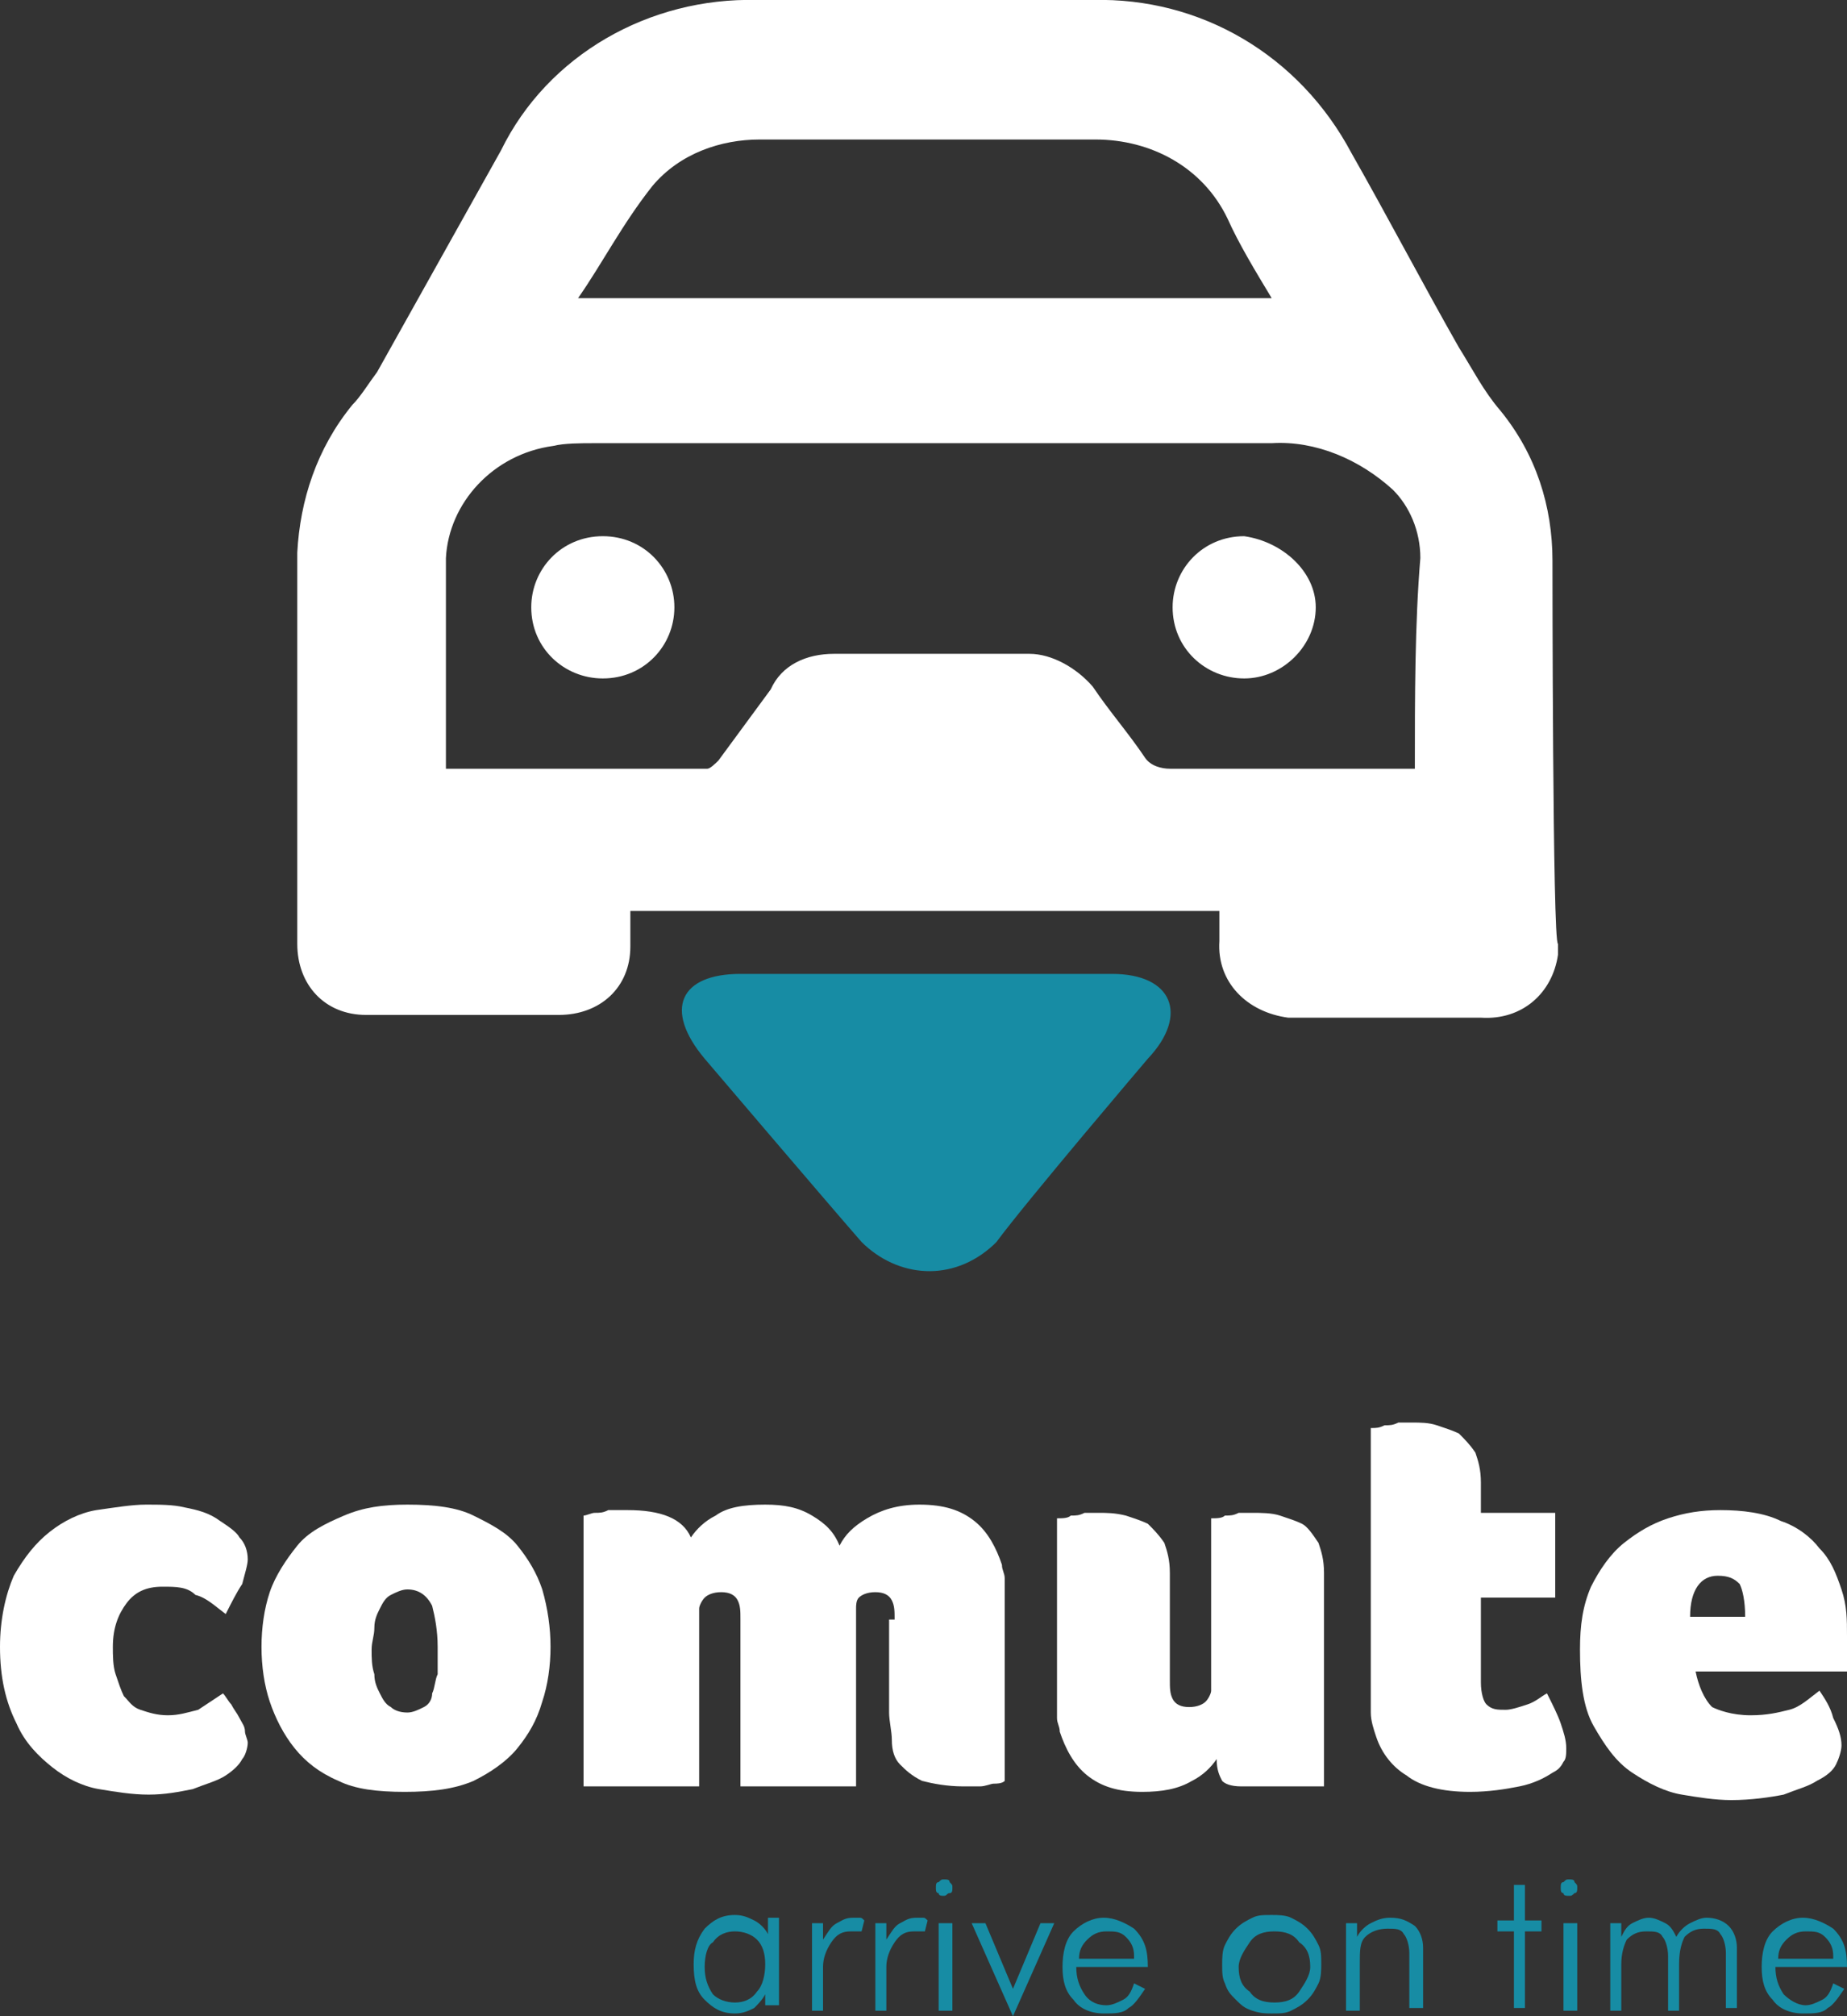 <svg width="121" height="132" viewBox="0 0 121 132" fill="none" xmlns="http://www.w3.org/2000/svg">
<rect x="0" y="0" width="121" height="132" fill="#333333" stroke="none"/>
<g clip-path="url(#clip0_14_2)">
<path d="M50.131 131.642V130.567C49.951 130.925 49.59 131.284 49.41 131.463C49.049 131.642 48.688 131.821 48.148 131.821C47.246 131.821 46.705 131.463 46.164 130.925C45.623 130.388 45.443 129.672 45.443 128.597C45.443 127.702 45.623 126.985 46.164 126.269C46.705 125.731 47.246 125.373 48.148 125.373C48.688 125.373 49.049 125.552 49.41 125.731C49.77 125.91 50.131 126.269 50.312 126.627V125.552H51.033V131.284H50.131V131.642ZM46.164 128.776C46.164 129.493 46.344 130.03 46.705 130.567C47.066 130.925 47.607 131.104 48.148 131.104C48.688 131.104 49.23 130.925 49.59 130.388C49.951 130.03 50.131 129.313 50.131 128.597C50.131 127.881 49.951 127.343 49.59 126.985C49.23 126.627 48.688 126.448 48.148 126.448C47.607 126.448 47.066 126.627 46.705 127.164C46.344 127.343 46.164 128.06 46.164 128.776Z" fill="#178CA4"/>
<path d="M53.918 126.985C54.279 126.448 54.459 126.09 54.82 125.91C55.18 125.731 55.361 125.552 55.902 125.552C56.082 125.552 56.082 125.552 56.262 125.552C56.443 125.552 56.443 125.552 56.623 125.731L56.443 126.448C56.443 126.448 56.262 126.448 56.082 126.448C55.902 126.448 55.902 126.448 55.721 126.448C55.18 126.448 54.82 126.627 54.459 127.164C54.098 127.701 53.918 128.239 53.918 128.776V131.642H53.197V125.91H53.918V126.985Z" fill="#178CA4"/>
<path d="M58.066 126.985C58.426 126.448 58.607 126.09 58.967 125.91C59.328 125.731 59.508 125.552 60.049 125.552C60.23 125.552 60.23 125.552 60.41 125.552C60.59 125.552 60.59 125.552 60.77 125.731L60.59 126.448C60.59 126.448 60.41 126.448 60.23 126.448C60.049 126.448 60.049 126.448 59.869 126.448C59.328 126.448 58.967 126.627 58.607 127.164C58.246 127.701 58.066 128.239 58.066 128.776V131.642H57.344V125.91H58.066V126.985Z" fill="#178CA4"/>
<path d="M61.312 123.582C61.312 123.403 61.312 123.224 61.492 123.224C61.672 123.045 61.672 123.045 61.852 123.045C62.033 123.045 62.213 123.045 62.213 123.224C62.393 123.403 62.393 123.403 62.393 123.582C62.393 123.761 62.393 123.94 62.213 123.94C62.033 123.94 62.033 124.119 61.852 124.119C61.672 124.119 61.492 124.119 61.492 123.94C61.312 123.94 61.312 123.761 61.312 123.582ZM61.492 131.642V125.91H62.393V131.642H61.492Z" fill="#178CA4"/>
<path d="M63.656 125.91H64.557L66.361 130.209L68.164 125.91H69.066L66.361 132L63.656 125.91Z" fill="#178CA4"/>
<path d="M75.197 128.776H70.508C70.508 129.493 70.689 130.03 71.049 130.567C71.41 131.104 71.951 131.284 72.492 131.284C72.853 131.284 73.213 131.104 73.574 130.925C73.934 130.746 74.115 130.388 74.295 129.851L75.016 130.209C74.656 130.746 74.295 131.284 73.934 131.463C73.574 131.821 73.033 131.821 72.311 131.821C71.41 131.821 70.689 131.463 70.328 130.925C69.787 130.388 69.607 129.672 69.607 128.776C69.607 127.881 69.787 126.985 70.328 126.448C70.869 125.91 71.59 125.552 72.311 125.552C73.033 125.552 73.754 125.91 74.295 126.269C75.016 126.985 75.197 127.702 75.197 128.776ZM74.295 128.06C74.295 127.522 74.115 127.164 73.754 126.806C73.393 126.448 73.033 126.448 72.492 126.448C71.951 126.448 71.59 126.627 71.23 126.985C70.869 127.343 70.689 127.701 70.689 128.239H74.295V128.06Z" fill="#178CA4"/>
<path d="M83.311 131.821C82.951 131.821 82.59 131.821 82.049 131.642C81.508 131.463 81.328 131.284 80.967 130.925C80.607 130.567 80.426 130.388 80.246 129.851C80.066 129.493 80.066 129.134 80.066 128.597C80.066 128.239 80.066 127.701 80.246 127.343C80.426 126.985 80.607 126.627 80.967 126.269C81.328 125.91 81.689 125.731 82.049 125.552C82.41 125.373 82.77 125.373 83.311 125.373C83.672 125.373 84.213 125.373 84.574 125.552C84.934 125.731 85.295 125.91 85.656 126.269C86.016 126.627 86.197 126.985 86.377 127.343C86.557 127.701 86.557 128.06 86.557 128.597C86.557 128.955 86.557 129.493 86.377 129.851C86.197 130.209 86.016 130.567 85.656 130.925C85.295 131.284 84.934 131.463 84.574 131.642C84.213 131.821 83.853 131.821 83.311 131.821ZM83.492 131.104C84.213 131.104 84.754 130.925 85.115 130.388C85.475 129.851 85.836 129.313 85.836 128.776C85.836 128.06 85.656 127.522 85.115 127.164C84.754 126.627 84.213 126.448 83.492 126.448C82.77 126.448 82.23 126.627 81.869 127.164C81.508 127.702 81.147 128.239 81.147 128.776C81.147 129.493 81.328 130.03 81.869 130.388C82.23 130.925 82.77 131.104 83.492 131.104Z" fill="#178CA4"/>
<path d="M88.18 131.642V125.91H88.902V126.806C89.082 126.448 89.443 126.09 89.803 125.91C90.164 125.731 90.525 125.552 91.066 125.552C91.787 125.552 92.147 125.731 92.689 126.09C93.049 126.448 93.23 126.985 93.23 127.522V131.463H92.328V127.881C92.328 127.343 92.147 126.806 91.967 126.627C91.787 126.269 91.426 126.269 90.885 126.269C90.344 126.269 89.803 126.448 89.443 126.806C89.082 127.164 89.082 127.702 89.082 128.597V131.642H88.18Z" fill="#178CA4"/>
<path d="M99.18 126.448H98.098V125.731H99.18V123.403H99.902V125.731H100.984V126.448H99.902V131.463H99.18V126.448Z" fill="#178CA4"/>
<path d="M102.246 123.582C102.246 123.403 102.246 123.224 102.426 123.224C102.607 123.045 102.607 123.045 102.787 123.045C102.967 123.045 103.148 123.045 103.148 123.224C103.328 123.403 103.328 123.403 103.328 123.582C103.328 123.761 103.328 123.94 103.148 123.94C102.967 124.119 102.967 124.119 102.787 124.119C102.607 124.119 102.426 124.119 102.426 123.94C102.246 123.94 102.246 123.761 102.246 123.582ZM102.426 131.642V125.91H103.328V131.642H102.426Z" fill="#178CA4"/>
<path d="M106.213 131.642H105.492V125.91H106.213V126.806C106.393 126.448 106.574 126.09 106.934 125.91C107.295 125.731 107.656 125.552 108.016 125.552C108.377 125.552 108.738 125.731 109.098 125.91C109.459 126.09 109.639 126.448 109.82 126.806C110 126.448 110.361 126.09 110.721 125.91C111.082 125.731 111.443 125.552 111.803 125.552C112.344 125.552 112.885 125.731 113.246 126.09C113.607 126.448 113.787 126.985 113.787 127.522V131.463H113.066V127.881C113.066 127.343 112.885 126.806 112.705 126.627C112.525 126.269 112.164 126.269 111.623 126.269C111.082 126.269 110.721 126.448 110.361 126.806C110.18 127.164 110 127.702 110 128.597V131.642H109.279V128.06C109.279 127.522 109.098 126.985 108.918 126.806C108.738 126.448 108.377 126.448 107.836 126.448C107.295 126.448 106.934 126.627 106.574 126.985C106.393 127.343 106.213 127.881 106.213 128.597V131.642Z" fill="#178CA4"/>
<path d="M121 128.776H116.311C116.311 129.493 116.492 130.03 116.852 130.567C117.213 130.925 117.754 131.284 118.295 131.284C118.656 131.284 119.016 131.104 119.377 130.925C119.738 130.746 119.918 130.388 120.098 129.851L120.82 130.209C120.459 130.746 120.098 131.284 119.738 131.463C119.377 131.821 118.836 131.821 118.115 131.821C117.213 131.821 116.492 131.463 116.131 130.925C115.59 130.388 115.41 129.672 115.41 128.776C115.41 127.881 115.59 126.985 116.131 126.448C116.672 125.91 117.393 125.552 118.115 125.552C118.836 125.552 119.557 125.91 120.098 126.269C120.82 126.985 121 127.702 121 128.776ZM120.098 128.06C120.098 127.522 119.918 127.164 119.557 126.806C119.197 126.448 118.836 126.448 118.295 126.448C117.754 126.448 117.393 126.627 117.033 126.985C116.672 127.343 116.492 127.701 116.492 128.239H120.098V128.06Z" fill="#178CA4"/>
<path d="M11 112.299C11.721 112.299 12.262 112.119 12.984 111.94C13.525 111.582 14.066 111.224 14.607 110.866C14.787 111.045 14.967 111.403 15.148 111.582C15.328 111.94 15.508 112.119 15.688 112.478C15.869 112.836 16.049 113.015 16.049 113.373C16.049 113.552 16.23 113.91 16.23 114.09C16.23 114.448 16.049 114.985 15.869 115.164C15.688 115.522 15.328 115.881 14.787 116.239C14.246 116.597 13.525 116.776 12.623 117.134C11.721 117.313 10.82 117.493 9.738 117.493C8.656 117.493 7.574 117.313 6.492 117.134C5.41 116.955 4.328 116.418 3.426 115.701C2.525 114.985 1.623 114.09 1.082 112.836C0.361 111.403 0 109.791 0 107.821C0 106.03 0.361 104.418 0.902 103.164C1.623 101.91 2.344 101.015 3.246 100.299C4.148 99.582 5.23 99.045 6.311 98.866C7.574 98.687 8.656 98.507 9.557 98.507C10.459 98.507 11.361 98.507 12.082 98.687C12.984 98.866 13.705 99.045 14.426 99.582C14.967 99.94 15.508 100.299 15.688 100.657C16.049 101.015 16.23 101.552 16.23 102.09C16.23 102.448 16.049 102.985 15.869 103.702C15.508 104.239 15.148 104.955 14.787 105.672C14.066 105.134 13.525 104.597 12.803 104.418C12.262 103.881 11.541 103.881 10.639 103.881C9.557 103.881 8.836 104.239 8.295 104.955C7.754 105.672 7.393 106.567 7.393 107.821C7.393 108.358 7.393 109.075 7.574 109.612C7.754 110.149 7.934 110.687 8.115 111.045C8.475 111.403 8.656 111.761 9.197 111.94C9.738 112.119 10.279 112.299 11 112.299Z" fill="white"/>
<path d="M36.066 107.821C36.066 109.075 35.885 110.328 35.525 111.403C35.164 112.657 34.623 113.552 33.902 114.448C33.18 115.343 32.098 116.06 31.016 116.597C29.754 117.134 28.311 117.313 26.508 117.313C24.705 117.313 23.262 117.134 22.18 116.597C20.918 116.06 20.016 115.343 19.295 114.448C18.574 113.552 18.033 112.478 17.672 111.403C17.311 110.328 17.131 109.075 17.131 107.821C17.131 106.567 17.311 105.313 17.672 104.239C18.033 103.164 18.754 102.09 19.475 101.194C20.197 100.299 21.279 99.761 22.541 99.224C23.803 98.687 25.066 98.507 26.689 98.507C28.492 98.507 29.934 98.687 31.016 99.224C32.098 99.761 33.18 100.299 33.902 101.194C34.623 102.09 35.164 102.985 35.525 104.06C35.885 105.313 36.066 106.567 36.066 107.821ZM28.672 107.821C28.672 106.746 28.492 105.851 28.311 105.134C27.951 104.418 27.41 104.06 26.689 104.06C26.328 104.06 25.967 104.239 25.607 104.418C25.246 104.597 25.066 104.955 24.885 105.313C24.705 105.672 24.525 106.03 24.525 106.567C24.525 107.104 24.344 107.463 24.344 108C24.344 108.537 24.344 109.075 24.525 109.612C24.525 110.149 24.705 110.507 24.885 110.866C25.066 111.224 25.246 111.582 25.607 111.761C25.787 111.94 26.148 112.119 26.689 112.119C27.049 112.119 27.41 111.94 27.77 111.761C28.131 111.582 28.311 111.224 28.311 110.866C28.492 110.507 28.492 109.97 28.672 109.612C28.672 108.896 28.672 108.358 28.672 107.821Z" fill="white"/>
<path d="M58.607 106.03C58.607 105.493 58.607 105.134 58.426 104.776C58.246 104.418 57.885 104.239 57.344 104.239C56.803 104.239 56.443 104.418 56.262 104.597C56.082 104.776 56.082 105.134 56.082 105.313V116.955H48.508V106.03C48.508 105.493 48.508 105.134 48.328 104.776C48.148 104.418 47.787 104.239 47.246 104.239C46.705 104.239 46.344 104.418 46.164 104.597C45.984 104.776 45.803 105.134 45.803 105.313V116.955H38.23V99.224C38.41 99.224 38.77 99.045 38.951 99.045C39.312 99.045 39.492 99.045 39.852 98.866C40.213 98.866 40.574 98.866 41.115 98.866C43.279 98.866 44.721 99.403 45.262 100.657C45.623 100.119 46.164 99.582 46.885 99.224C47.607 98.687 48.688 98.507 50.131 98.507C51.393 98.507 52.295 98.687 53.197 99.224C54.098 99.761 54.639 100.299 55 101.194C55.361 100.478 55.902 99.94 56.803 99.403C57.705 98.866 58.787 98.507 60.23 98.507C61.852 98.507 62.934 98.866 63.836 99.582C64.738 100.299 65.279 101.373 65.639 102.448C65.639 102.806 65.82 102.985 65.82 103.343C65.82 103.702 65.82 104.06 65.82 104.418C65.82 104.776 65.82 105.134 65.82 105.493C65.82 105.851 65.82 106.209 65.82 106.388V116.597C65.639 116.776 65.279 116.776 65.098 116.776C64.918 116.776 64.557 116.955 64.197 116.955C63.836 116.955 63.475 116.955 63.115 116.955C62.033 116.955 61.131 116.776 60.41 116.597C59.688 116.239 59.328 115.881 58.967 115.522C58.607 115.164 58.426 114.627 58.426 113.91C58.426 113.373 58.246 112.657 58.246 112.119V106.03H58.607Z" fill="white"/>
<path d="M86.738 116.955H81.328C80.607 116.955 80.246 116.776 80.066 116.597C79.885 116.239 79.705 115.881 79.705 115.164C79.344 115.702 78.803 116.239 78.082 116.597C77.18 117.134 76.098 117.313 74.836 117.313C73.213 117.313 72.131 116.955 71.23 116.239C70.328 115.522 69.787 114.448 69.426 113.373C69.426 113.015 69.246 112.836 69.246 112.478C69.246 112.119 69.246 111.761 69.246 111.403C69.246 111.045 69.246 110.687 69.246 110.328C69.246 109.97 69.246 109.612 69.246 109.433V99.403C69.607 99.403 69.967 99.403 70.148 99.224C70.508 99.224 70.689 99.224 71.049 99.045C71.41 99.045 71.77 99.045 71.951 99.045C72.492 99.045 73.033 99.045 73.754 99.224C74.295 99.403 74.836 99.582 75.197 99.761C75.557 100.119 75.918 100.478 76.279 101.015C76.459 101.552 76.639 102.09 76.639 102.985V109.97C76.639 110.507 76.639 110.866 76.82 111.224C77 111.582 77.361 111.761 77.902 111.761C78.443 111.761 78.803 111.582 78.984 111.403C79.164 111.224 79.344 110.866 79.344 110.687V99.403C79.705 99.403 80.066 99.403 80.246 99.224C80.607 99.224 80.787 99.224 81.147 99.045C81.508 99.045 81.869 99.045 82.049 99.045C82.59 99.045 83.311 99.045 83.853 99.224C84.393 99.403 84.934 99.582 85.295 99.761C85.656 99.94 86.016 100.478 86.377 101.015C86.557 101.552 86.738 102.09 86.738 102.985V116.955Z" fill="white"/>
<path d="M90.164 113.731C89.984 113.194 89.803 112.657 89.803 112.119C89.803 111.582 89.803 111.045 89.803 110.507V93.493C90.164 93.493 90.344 93.493 90.705 93.313C91.066 93.313 91.246 93.313 91.607 93.134C91.967 93.134 92.328 93.134 92.508 93.134C93.049 93.134 93.59 93.134 94.131 93.313C94.672 93.493 95.213 93.672 95.574 93.851C95.934 94.209 96.295 94.567 96.656 95.105C96.836 95.642 97.016 96.179 97.016 97.075V99.045H101.885V104.597H97.016V110.149C97.016 110.866 97.197 111.403 97.377 111.582C97.738 111.94 98.098 111.94 98.639 111.94C99 111.94 99.541 111.761 100.082 111.582C100.623 111.403 100.984 111.045 101.344 110.866C101.705 111.582 102.066 112.299 102.246 112.836C102.426 113.373 102.607 113.91 102.607 114.448C102.607 114.806 102.607 115.164 102.426 115.343C102.246 115.701 102.066 115.881 101.705 116.06C101.164 116.418 100.443 116.776 99.541 116.955C98.639 117.134 97.557 117.313 96.295 117.313C94.492 117.313 93.049 116.955 92.147 116.239C91.246 115.701 90.525 114.806 90.164 113.731Z" fill="white"/>
<path d="M114.689 112.299C115.77 112.299 116.492 112.119 117.213 111.94C117.934 111.761 118.475 111.224 119.197 110.687C119.557 111.224 119.918 111.761 120.098 112.478C120.459 113.194 120.639 113.731 120.639 114.269C120.639 114.627 120.459 115.164 120.279 115.522C120.098 115.881 119.738 116.239 119.016 116.597C118.475 116.955 117.754 117.134 116.852 117.493C115.951 117.672 114.689 117.851 113.426 117.851C112.344 117.851 111.262 117.672 110.18 117.493C109.098 117.313 108.016 116.776 106.934 116.06C105.852 115.343 105.131 114.269 104.41 113.015C103.689 111.761 103.508 109.97 103.508 108C103.508 106.388 103.689 105.134 104.23 103.881C104.77 102.806 105.492 101.731 106.393 101.015C107.295 100.299 108.197 99.761 109.279 99.403C110.361 99.045 111.443 98.866 112.705 98.866C114.148 98.866 115.59 99.045 116.672 99.582C117.754 99.94 118.656 100.657 119.197 101.373C119.918 102.09 120.279 102.985 120.639 104.06C121 105.134 121 106.03 121 107.104C121 107.284 121 107.463 121 107.642C121 107.821 121 108 121 108.358C121 108.537 121 108.716 121 109.075C121 109.254 121 109.433 121 109.433H111.082C111.262 110.328 111.623 111.224 112.164 111.761C112.525 111.94 113.426 112.299 114.689 112.299ZM114.328 105.851C114.328 104.776 114.148 104.06 113.967 103.701C113.607 103.343 113.246 103.164 112.525 103.164C111.443 103.164 110.721 104.06 110.721 105.851H114.328Z" fill="white"/>
<path d="M101.705 36.716C101.705 33.134 100.623 29.731 98.279 26.866C97.197 25.612 96.475 24.179 95.574 22.746C93.23 18.627 90.885 14.149 88.541 10.03C85.115 3.582 78.623 -0.179 71.59 3.98606e-06C64.197 3.98606e-06 56.984 3.98606e-06 49.59 3.98606e-06C42.557 -0.179 35.885 3.582 32.82 9.851L24.705 24.358C24.164 25.075 23.623 25.97 23.082 26.508C20.738 29.373 19.656 32.776 19.475 36.179C19.475 44.776 19.475 53.194 19.475 61.791C19.475 64.478 21.279 66.448 23.984 66.448C24.164 66.448 24.164 66.448 24.525 66.448H36.607C39.312 66.448 41.295 64.657 41.295 61.97V61.791V59.642H79.885V59.821C79.885 60.358 79.885 60.895 79.885 61.612C79.705 64.299 81.689 66.269 84.393 66.627C84.574 66.627 84.934 66.627 84.934 66.627H97.016C99.721 66.806 101.705 65.015 102.066 62.508C102.066 62.328 102.066 61.97 102.066 61.791C101.705 61.791 101.705 36.716 101.705 36.716ZM42.738 12.179C44.541 10.03 47.246 9.134 49.77 9.134C57.164 9.134 64.377 9.134 71.77 9.134C75.377 9.134 78.803 10.925 80.426 14.328C81.147 15.94 82.23 17.731 83.311 19.522H37.869C39.492 17.194 40.754 14.687 42.738 12.179ZM92.689 50.328H91.607H76.639C76.098 50.328 75.377 50.149 75.016 49.612C73.934 48 72.672 46.567 71.59 44.955C70.508 43.702 68.885 42.806 67.443 42.806C63.295 42.806 58.787 42.806 54.639 42.806C52.836 42.806 51.213 43.522 50.492 45.134L47.066 49.791C46.885 49.97 46.525 50.328 46.344 50.328C40.754 50.328 34.984 50.328 29.213 50.328C29.213 45.672 29.213 41.015 29.213 36.537C29.393 32.955 32.279 29.731 36.246 29.194C36.967 29.015 38.049 29.015 38.951 29.015C53.557 29.015 68.525 29.015 83.311 29.015C86.197 28.836 89.082 30.09 91.246 32.06C92.328 33.134 93.049 34.746 93.049 36.537C92.689 40.836 92.689 45.672 92.689 50.328Z" fill="white"/>
<path d="M39.492 35.105C36.787 35.105 34.803 37.254 34.803 39.761C34.803 42.448 36.967 44.418 39.492 44.418C42.197 44.418 44.18 42.269 44.18 39.761C44.18 37.254 42.197 35.105 39.492 35.105C39.852 35.105 39.492 35.105 39.492 35.105Z" fill="white"/>
<path d="M81.508 35.105C78.803 35.105 76.82 37.254 76.82 39.761C76.82 42.448 78.984 44.418 81.508 44.418C84.033 44.418 86.197 42.269 86.197 39.761C86.197 37.433 84.033 35.463 81.508 35.105Z" fill="white"/>
<path d="M75.197 69.313C77.902 66.448 76.82 63.761 72.853 63.761H48.508C44.541 63.761 43.459 66.09 46.164 69.313C46.164 69.313 54.098 78.627 56.443 81.313C58.787 83.642 62.393 84 65.098 81.493L65.279 81.313C67.262 78.627 75.197 69.313 75.197 69.313Z" fill="#178CA4"/>
</g>
<defs>
<clipPath id="clip0_14_2">
<rect width="121" height="132" fill="white"/>
</clipPath>
</defs>
</svg>
